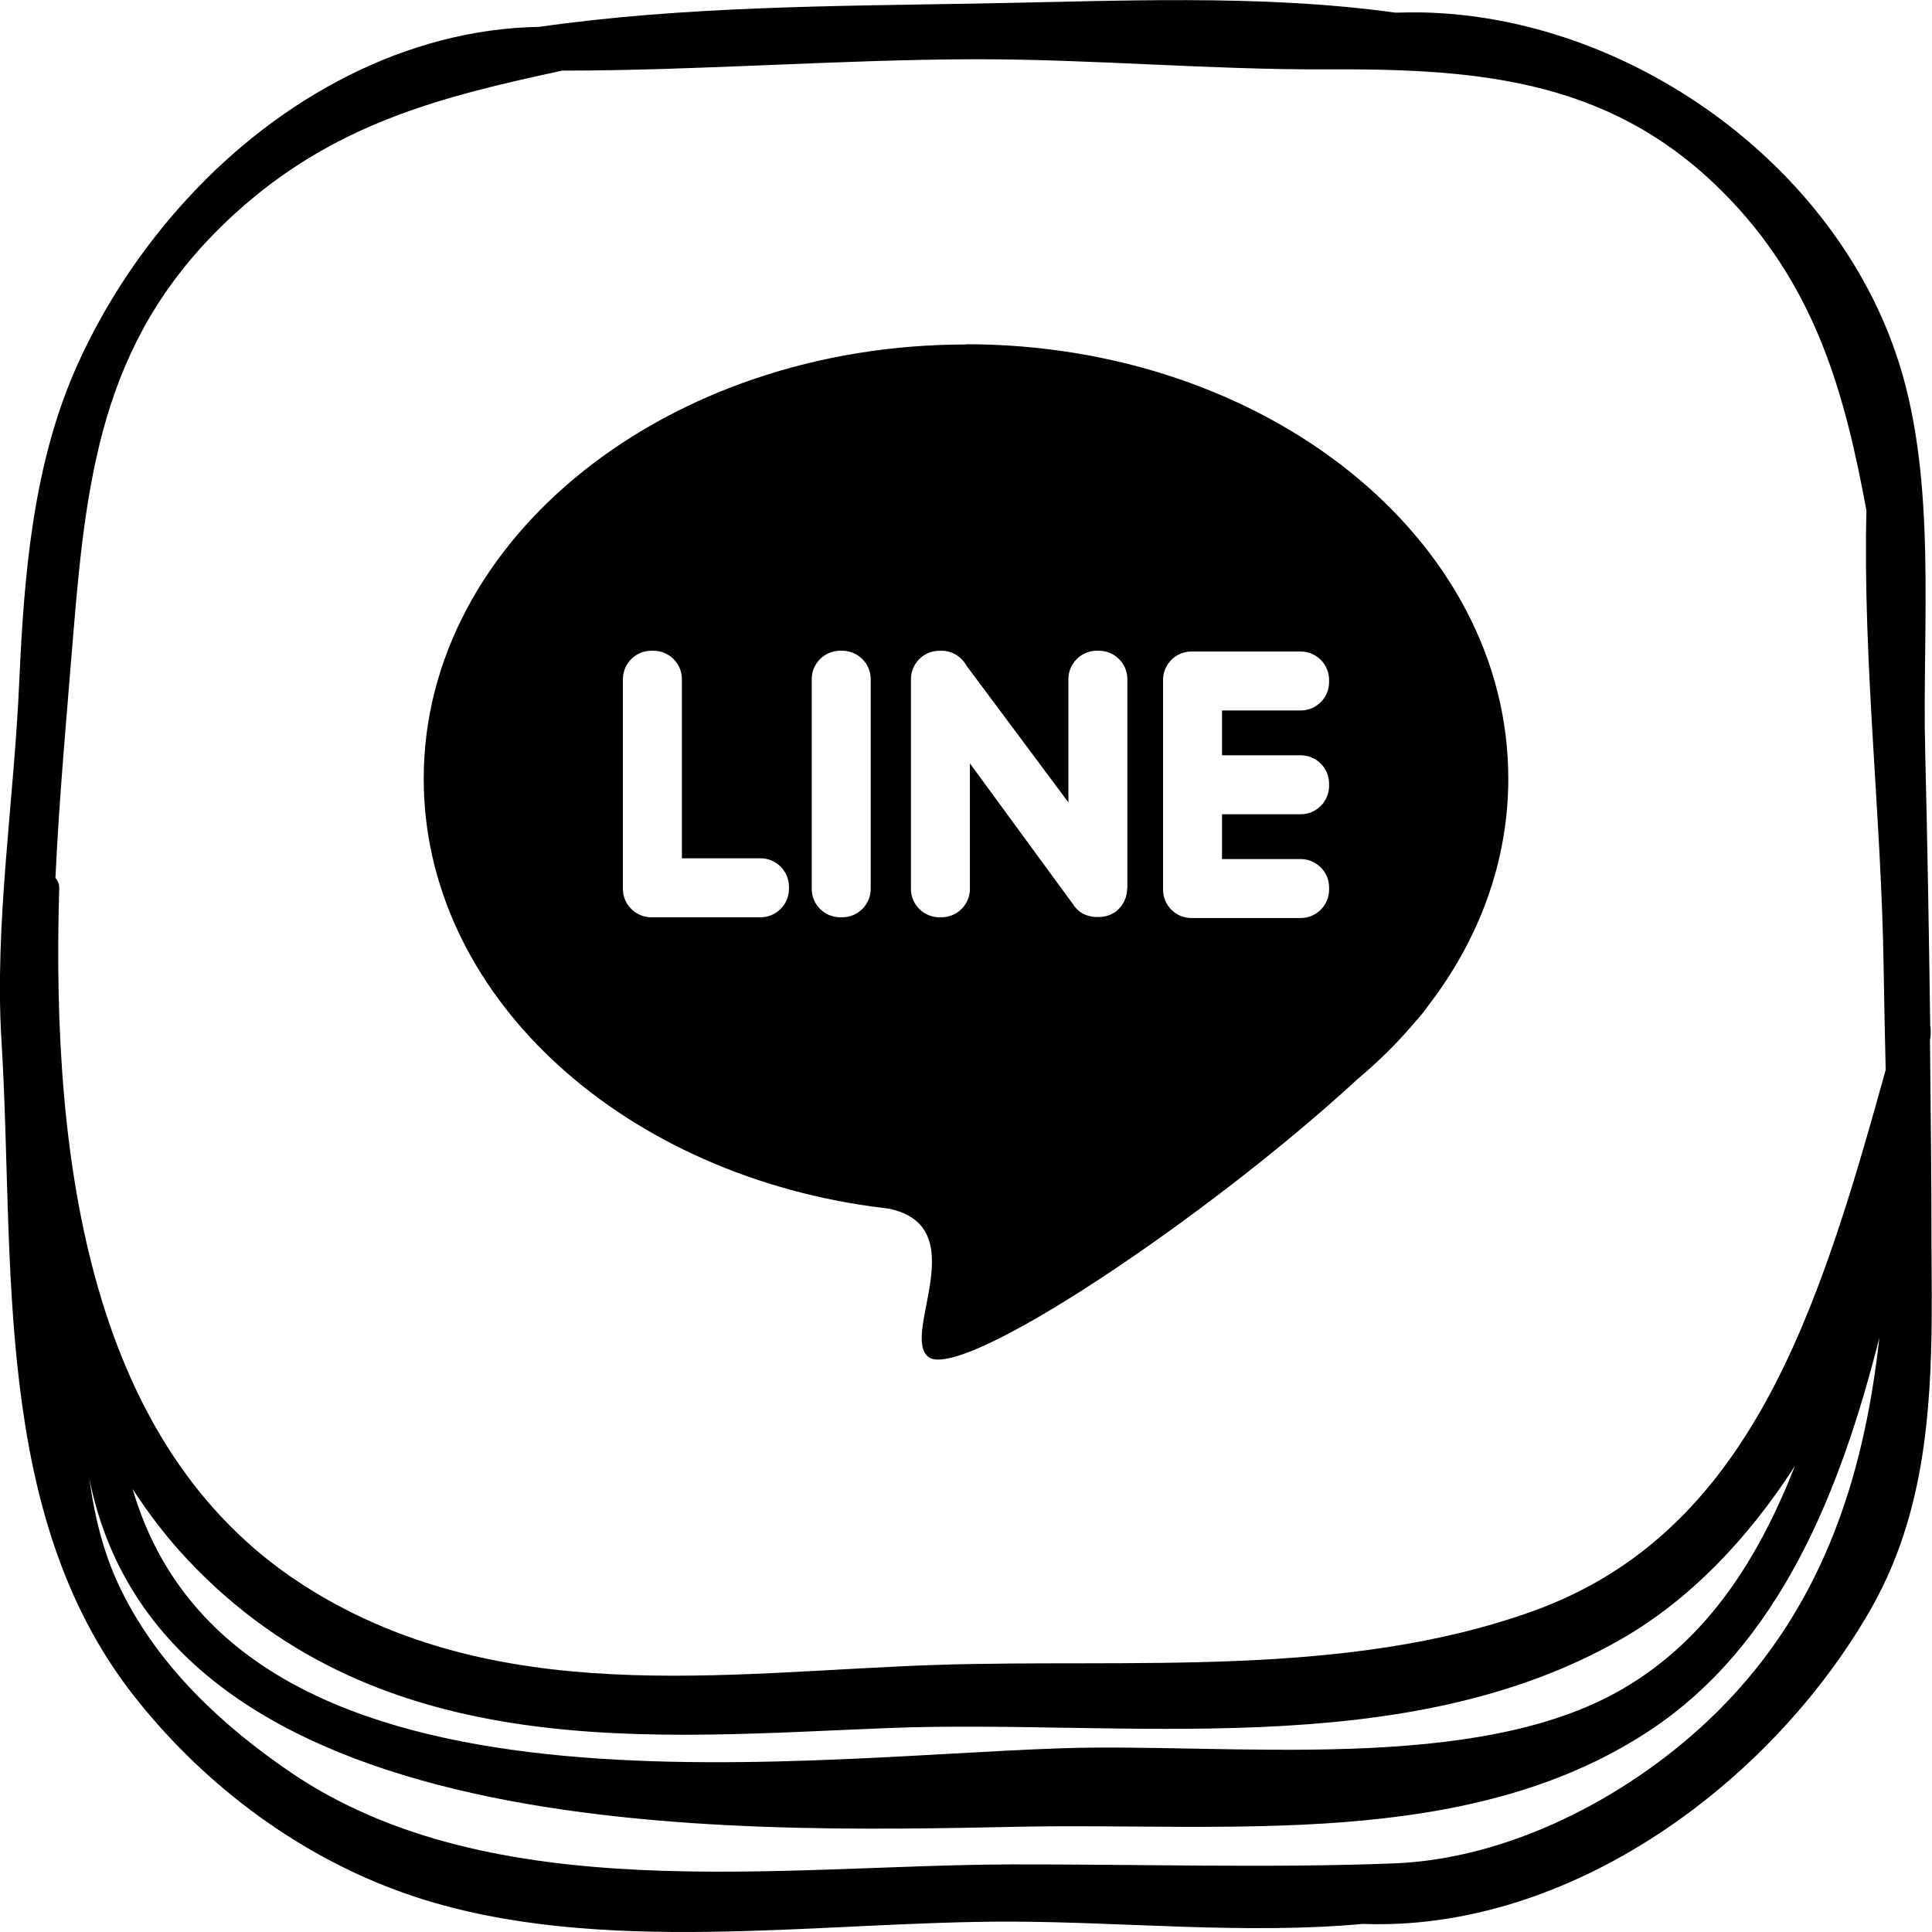 <?xml version="1.0" encoding="UTF-8"?><svg id="OBJECTS" xmlns="http://www.w3.org/2000/svg" viewBox="0 0 76.33 76.33"><defs><style>.cls-1{fill:#000;stroke-width:0px;}</style></defs><path class="cls-1" d="M38.17,13.61c-11.83,0-21.43,7.68-21.43,17.16,0,8.45,7.62,15.47,17.66,16.89h0s0,0,0,0c.24.03.47.06.71.09,3.42.71.46,4.99,1.57,5.86,1.29,1.01,11.04-5.52,16.97-10.99.86-.72,1.64-1.5,2.33-2.33h.01c.17-.2.3-.36.4-.51,2.03-2.62,3.2-5.71,3.2-9.02,0-9.48-9.59-17.16-21.43-17.16ZM31.17,35.12c0,.61-.5,1.12-1.12,1.12h-4.32c-.61,0-1.12-.5-1.12-1.12v-8.29c0-.61.5-1.12,1.12-1.12h.09c.61,0,1.12.5,1.12,1.12v7.08h3.11c.61,0,1.12.5,1.12,1.12v.09ZM34.4,35.12c0,.61-.5,1.12-1.12,1.12h-.09c-.61,0-1.12-.5-1.12-1.12v-8.29c0-.61.5-1.12,1.12-1.12h.09c.61,0,1.12.5,1.12,1.12v8.29ZM44.53,35.12c0,.29-.12.58-.32.78h0c-.07.08-.16.15-.27.2-.16.09-.34.13-.52.13h-.09c-.15,0-.29-.03-.42-.08-.17-.06-.32-.17-.44-.32h0s-.06-.07-.08-.11l-4.07-5.56v4.96c0,.61-.5,1.12-1.12,1.12h-.09c-.61,0-1.12-.5-1.12-1.12v-8.29c0-.61.5-1.12,1.12-1.12h.09c.41,0,.78.23.97.57l4.04,5.42v-4.87c0-.61.5-1.12,1.12-1.12h.09c.61,0,1.12.5,1.12,1.12v8.29ZM52.51,26.95c0,.61-.5,1.12-1.12,1.12h-3.11v1.77h3.11c.61,0,1.12.5,1.12,1.12v.09c0,.61-.5,1.12-1.12,1.12h-3.11v1.77h3.11c.61,0,1.12.5,1.12,1.12v.09c0,.61-.5,1.12-1.12,1.12h-4.32c-.61,0-1.12-.5-1.12-1.12v-8.29c0-.61.5-1.12,1.12-1.12h4.32c.61,0,1.12.5,1.12,1.12v.09Z"/><path class="cls-1" d="M76.26,41.07c0-.08.02-.16.02-.25,0-.11,0-.21-.02-.29-.05-3.62-.11-7.25-.2-10.87-.12-4.93.47-10.56-1.03-15.31-2.5-7.92-10.76-13.73-18.92-13.86-.33,0-.65,0-.98.01-5.4-.75-11.13-.45-16.53-.36-5.73.1-11.61.11-17.29.92-5.29.09-10.21,2.82-13.78,6.65-1.84,1.97-3.37,4.25-4.48,6.72-1.75,3.9-2.1,8.28-2.29,12.51-.2,4.68-.99,9.58-.7,14.21.53,8.62-.4,18.63,5.19,25.8,2.85,3.65,6.79,6.57,11.21,8.01,7.28,2.37,15.96.94,23.5.96,4.45.01,9.32.51,13.88.09,8.15.31,16.08-5.5,20.04-12.38,1.95-3.38,2.36-7.1,2.43-10.87.02-1.11.01-2.23,0-3.34,0-2.79-.03-5.57-.06-8.36ZM9.28,8.44c3.9-3.55,8.1-4.61,12.93-5.65,5.45,0,10.93-.44,16.39-.45,4.6,0,9.2.42,13.8.4,6.18-.03,11.48.41,16,5.19,3.39,3.59,4.5,7.7,5.34,12.24-.15,5.99.6,12.17.68,18.12.02,1.31.05,2.64.08,3.98-2.66,9.6-5.37,18.28-13.9,21.37-7.44,2.69-16,1.88-23.68,2.14-8.27.28-17.39,1.77-25.05-3.23C3.61,57.16,2.01,46.05,2.34,35.09c0-.18-.06-.31-.15-.4.15-3.23.45-6.46.71-9.69.54-6.58,1.25-11.88,6.38-16.56ZM70.91,57.93c-1.4,3.56-3.4,6.82-6.81,8.8-5.83,3.4-15.59,2.12-22.13,2.34-11.17.37-32.73,3.45-36.73-10.24.65,1,1.38,1.95,2.19,2.81,7.67,8.14,18.46,6.99,27.72,6.63,9.16-.36,20.28,1.43,28.9-3.51,2.67-1.53,4.98-3.92,6.85-6.82ZM67.45,68.01c-3.26,3.06-7.88,5.44-12.39,5.61-4.94.19-10.1.03-15.09.04-9.08.02-20.5,1.77-28.46-3.62-2.71-1.84-5.21-4.17-6.69-7.15-.72-1.44-1.08-2.94-1.29-4.47,2.93,14.6,25.3,13.98,36.81,13.75,8.14-.16,17.6.93,24.76-3.75,5.26-3.43,7.65-9.64,9.15-15.57-.62,5.63-2.33,10.96-6.79,15.15Z"/></svg>